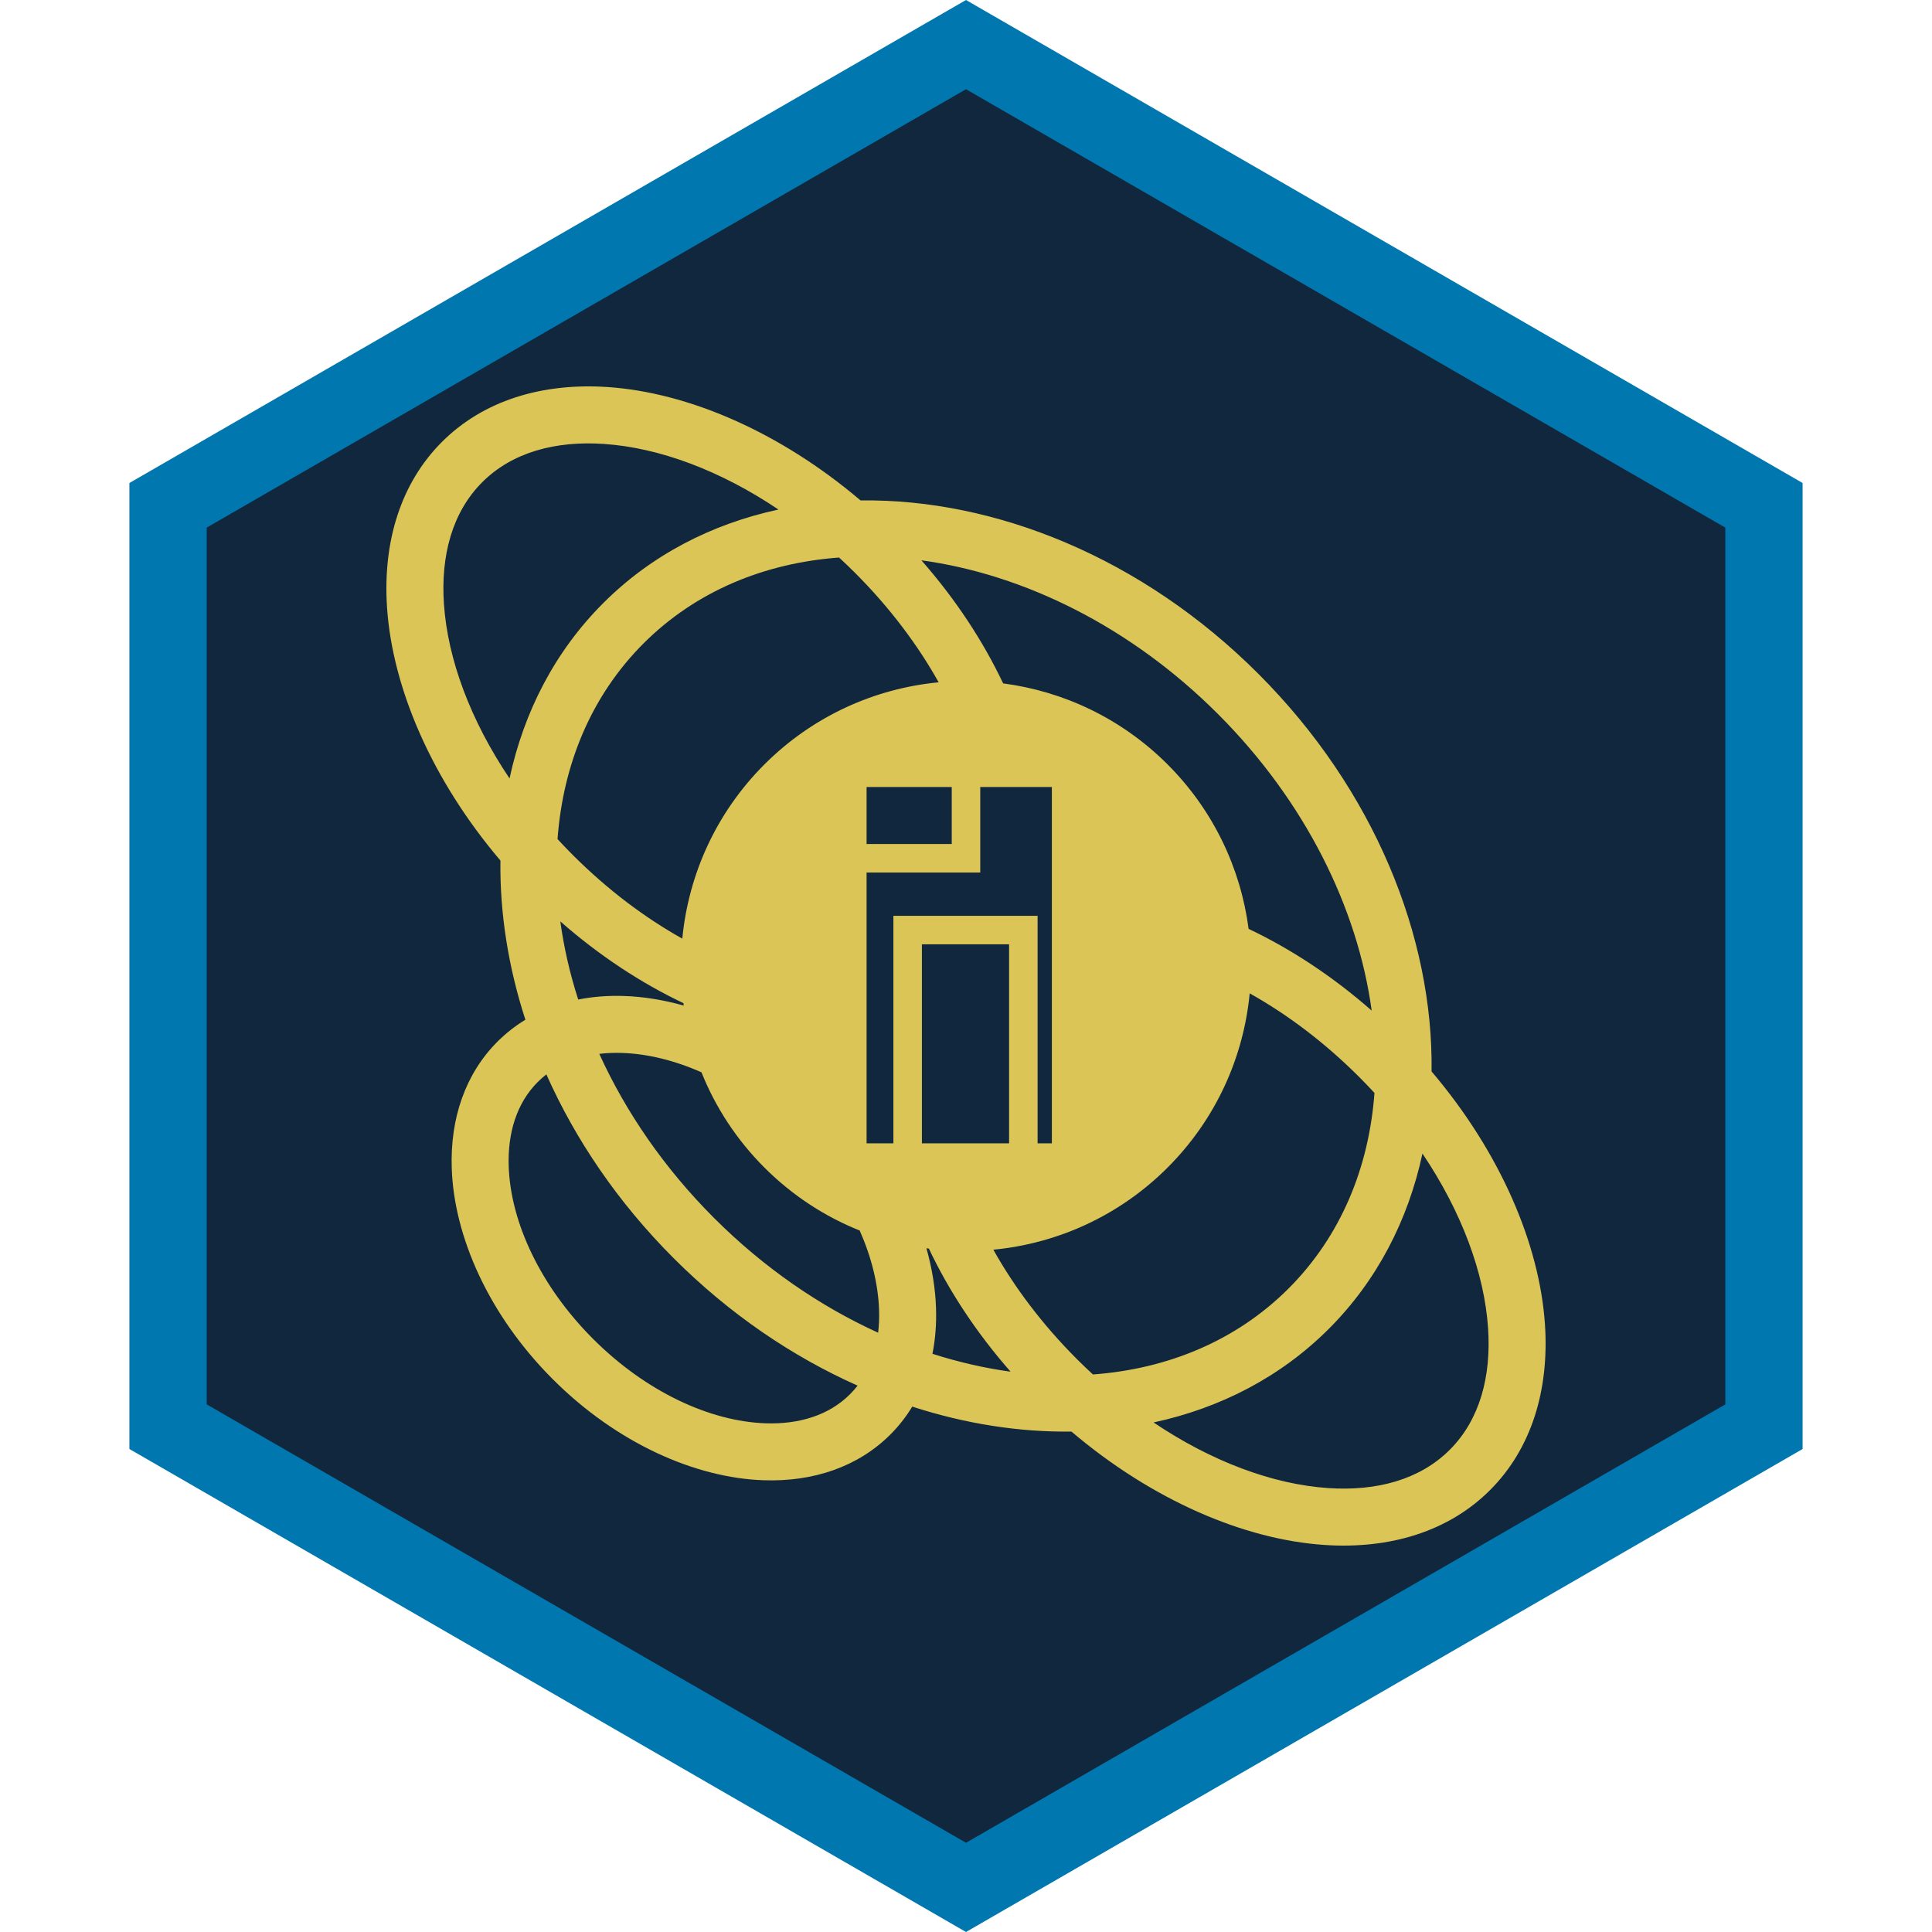 <?xml version="1.0" encoding="UTF-8" standalone="no"?><!DOCTYPE svg PUBLIC "-//W3C//DTD SVG 1.1//EN" "http://www.w3.org/Graphics/SVG/1.1/DTD/svg11.dtd"><svg width="100%" height="100%" viewBox="0 0 50 50" version="1.1" xmlns="http://www.w3.org/2000/svg" xmlns:xlink="http://www.w3.org/1999/xlink" xml:space="preserve" xmlns:serif="http://www.serif.com/" style="fill-rule:evenodd;clip-rule:evenodd;stroke-linejoin:round;stroke-miterlimit:2;"><rect id="focus-betazoid" x="0" y="0" width="50" height="50" style="fill:none;"/><g id="focus-betazoid1" serif:id="focus-betazoid"><g id="Focus-Frame" serif:id="Focus Frame"><path d="M25,1L45.785,13L45.785,37L25,49L4.215,37L4.215,13L25,1Z" style="fill:#10273d;"/><path d="M25,0L46.651,12.5L46.651,37.5L25,50L3.349,37.5L3.349,12.5L25,0ZM25,2.309L44.651,13.655C44.651,13.655 44.651,36.345 44.651,36.345C44.651,36.345 25,47.691 25,47.691C25,47.691 5.349,36.345 5.349,36.345C5.349,36.345 5.349,13.655 5.349,13.655L25,2.309Z" style="fill:#0077af;"/></g><g id="Betazoid"><path id="Betazoid1" serif:id="Betazoid" d="M27.729,37.049C26.383,37.067 24.988,36.85 23.609,36.403C23.451,36.664 23.261,36.907 23.042,37.126C22.21,37.957 21.056,38.352 19.767,38.309C18.001,38.251 15.965,37.353 14.306,35.694C12.647,34.035 11.749,31.999 11.691,30.233C11.648,28.944 12.043,27.79 12.874,26.958C13.093,26.739 13.336,26.549 13.597,26.391C13.15,25.012 12.933,23.617 12.951,22.271C11.168,20.171 10.158,17.799 10.017,15.731C9.901,14.018 10.372,12.502 11.437,11.437C12.502,10.372 14.018,9.901 15.731,10.017C17.799,10.158 20.171,11.168 22.271,12.951C25.748,12.904 29.555,14.427 32.564,17.436C35.573,20.445 37.096,24.252 37.049,27.729C38.832,29.829 39.842,32.201 39.983,34.269C40.099,35.982 39.628,37.498 38.563,38.563C37.498,39.628 35.982,40.099 34.269,39.983C32.201,39.842 29.829,38.832 27.729,37.049ZM20.146,13.187C18.426,13.557 16.86,14.36 15.61,15.61C14.36,16.86 13.557,18.426 13.187,20.146C12.174,18.641 11.586,17.058 11.489,15.631C11.404,14.38 11.702,13.258 12.48,12.48C13.258,11.702 14.38,11.404 15.631,11.489C17.058,11.586 18.641,12.174 20.146,13.187ZM22.195,35.86C22.134,35.938 22.069,36.012 21.998,36.083C21.447,36.634 20.67,36.863 19.816,36.835C18.366,36.786 16.712,36.013 15.349,34.651C13.987,33.288 13.214,31.634 13.165,30.184C13.137,29.33 13.366,28.553 13.917,28.002C13.988,27.931 14.062,27.866 14.14,27.805C14.89,29.492 15.992,31.12 17.436,32.564C18.88,34.008 20.508,35.11 22.195,35.86ZM24.292,17.658C23.745,16.68 23.019,15.716 22.131,14.828C21.994,14.691 21.856,14.558 21.715,14.429C19.784,14.571 18.009,15.298 16.653,16.653C15.298,18.009 14.571,19.784 14.429,21.715C14.558,21.856 14.691,21.994 14.828,22.131C15.716,23.019 16.68,23.745 17.658,24.292C17.816,22.646 18.524,21.043 19.783,19.783C21.043,18.524 22.646,17.816 24.292,17.658ZM17.695,26.024C17.168,25.876 16.647,25.792 16.149,25.776C15.738,25.762 15.341,25.793 14.964,25.868C14.747,25.194 14.593,24.516 14.501,23.846C15.517,24.738 16.601,25.446 17.686,25.961C17.689,25.982 17.692,26.003 17.695,26.024ZM22.249,31.846C21.351,31.487 20.51,30.943 19.783,30.217C19.057,29.49 18.513,28.649 18.154,27.751C17.458,27.443 16.758,27.272 16.1,27.25C15.898,27.243 15.701,27.251 15.51,27.274C16.194,28.778 17.19,30.232 18.479,31.521C19.768,32.81 21.222,33.806 22.726,34.49C22.749,34.299 22.757,34.102 22.75,33.9C22.728,33.242 22.557,32.542 22.249,31.846ZM25.369,20.368L27.222,20.368L27.222,29.589L26.853,29.589L26.853,23.701L23.121,23.701L23.121,29.589L22.427,29.589L22.427,22.581L25.369,22.581L25.369,20.368ZM24.631,20.368L22.427,20.368L22.427,21.843L24.631,21.843L24.631,20.368ZM35.499,26.154C34.483,25.262 33.399,24.554 32.314,24.039C32.11,22.482 31.411,20.978 30.217,19.783C29.022,18.589 27.518,17.89 25.961,17.686C25.446,16.6 24.738,15.516 23.846,14.501C26.502,14.863 29.264,16.222 31.521,18.479C33.778,20.736 35.137,23.498 35.499,26.154ZM26.115,29.589L23.859,29.589L23.859,24.439C23.859,24.439 26.115,24.439 26.115,24.439L26.115,29.589ZM26.154,35.499C25.483,35.407 24.806,35.252 24.132,35.036C24.207,34.659 24.238,34.262 24.224,33.851C24.208,33.353 24.124,32.832 23.976,32.305C23.997,32.308 24.018,32.311 24.039,32.314C24.554,33.4 25.262,34.484 26.154,35.499ZM35.571,28.285C35.442,28.144 35.309,28.006 35.172,27.869C34.284,26.981 33.32,26.255 32.342,25.708C32.184,27.354 31.476,28.957 30.217,30.217C28.957,31.476 27.354,32.184 25.708,32.342C26.255,33.32 26.981,34.284 27.869,35.172C28.006,35.309 28.144,35.442 28.285,35.571C30.216,35.429 31.991,34.702 33.347,33.347C34.702,31.991 35.429,30.216 35.571,28.285ZM36.813,29.854C37.826,31.359 38.414,32.942 38.511,34.369C38.596,35.62 38.298,36.742 37.52,37.52C36.742,38.298 35.62,38.596 34.369,38.511C32.942,38.414 31.359,37.826 29.854,36.813C31.574,36.443 33.14,35.64 34.39,34.39C35.64,33.14 36.443,31.574 36.813,29.854Z" style="fill:#dbc557;"/></g></g></svg>